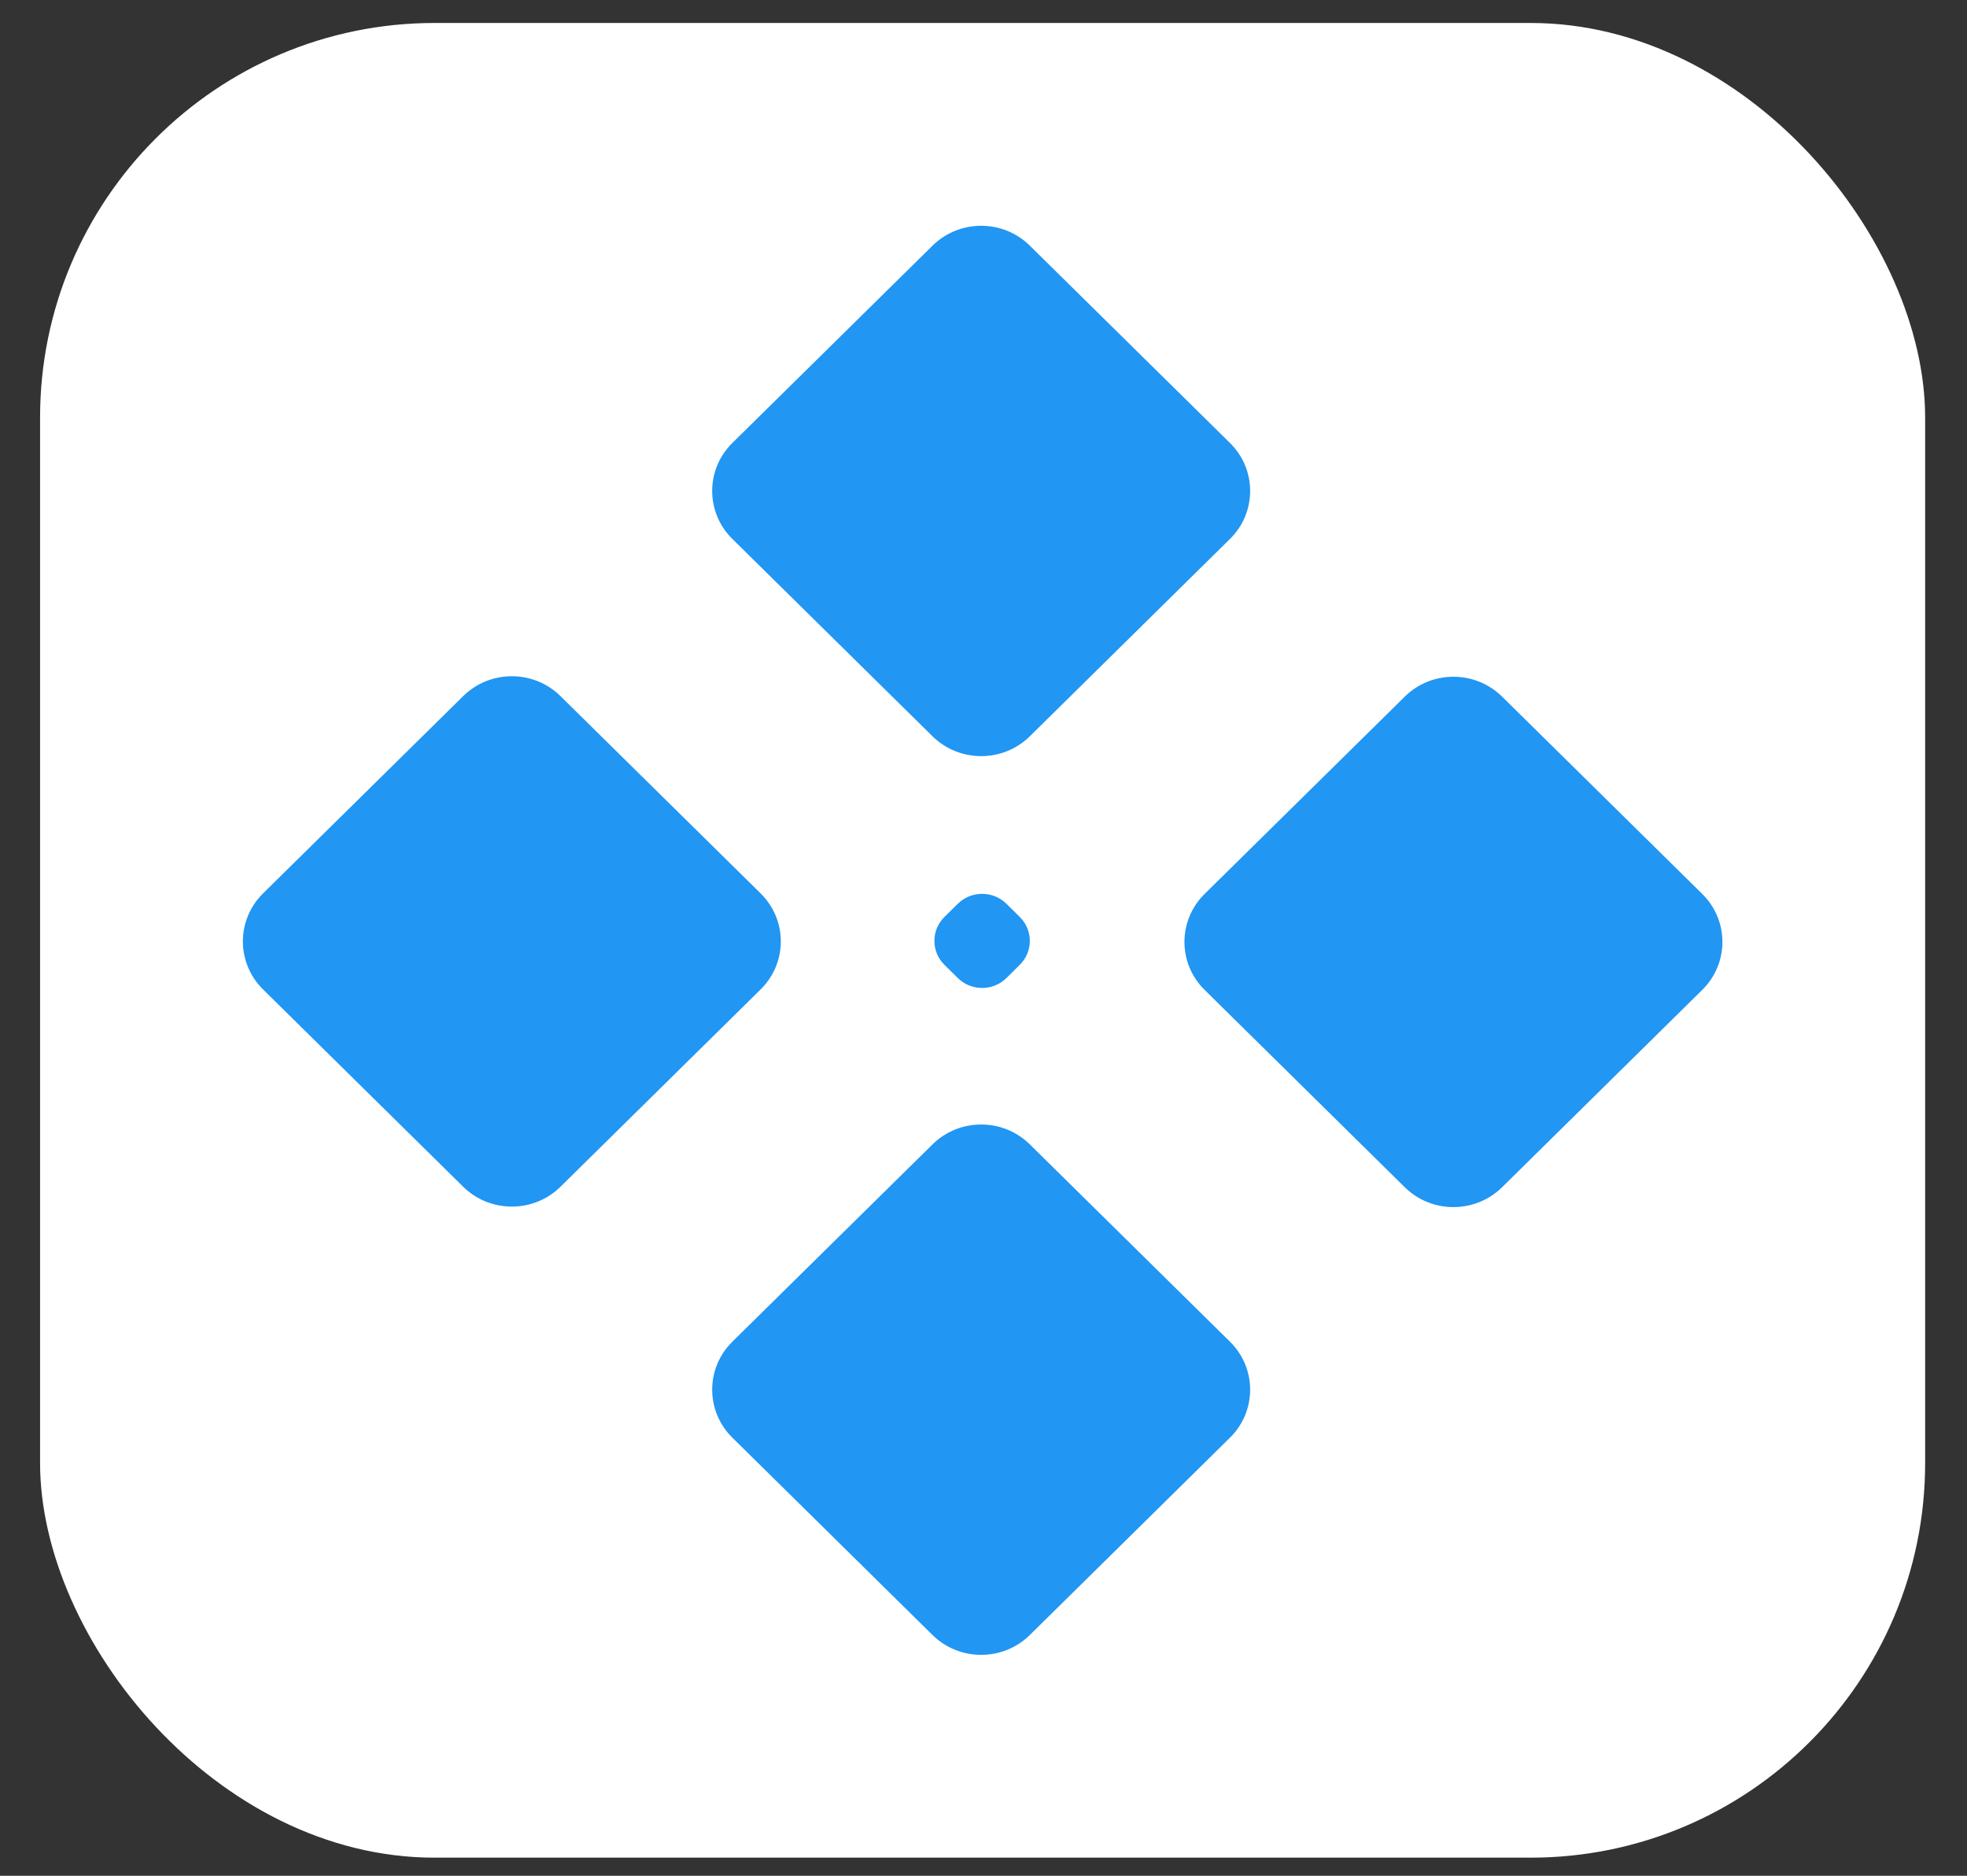 <svg width="43" height="41" viewBox="0 0 43 41" fill="none" xmlns="http://www.w3.org/2000/svg">
<rect x="0" y="0" width="43" height="41" fill="#333333" stroke="none"/>
<rect x="0.876" y="0.502" width="41.209" height="40.102" rx="8.625" fill="white"/>
<path fill-rule="evenodd" clip-rule="evenodd" d="M16.01 11.78C15.422 11.201 15.422 10.261 16.01 9.682L20.385 5.37C20.973 4.79 21.926 4.79 22.513 5.37L26.888 9.682C27.476 10.261 27.476 11.201 26.888 11.78L22.513 16.093C21.926 16.672 20.973 16.672 20.385 16.093L16.01 11.78ZM20.647 21.09C20.353 20.801 20.353 20.331 20.647 20.041L20.938 19.755C21.231 19.465 21.708 19.465 22.002 19.755L22.292 20.041C22.586 20.331 22.586 20.801 22.292 21.09L22.002 21.377C21.708 21.667 21.231 21.667 20.938 21.377L20.647 21.09ZM26.334 19.539C25.746 20.118 25.746 21.058 26.334 21.637L30.709 25.95C31.296 26.529 32.249 26.529 32.837 25.95L37.212 21.637C37.8 21.058 37.8 20.118 37.212 19.539L32.837 15.227C32.249 14.647 31.296 14.647 30.709 15.227L26.334 19.539ZM5.75 21.626C5.163 21.047 5.163 20.107 5.75 19.528L10.125 15.216C10.713 14.636 11.666 14.636 12.253 15.216L16.628 19.528C17.216 20.107 17.216 21.047 16.628 21.626L12.253 25.939C11.666 26.518 10.713 26.518 10.125 25.939L5.75 21.626ZM16.01 29.326C15.422 29.905 15.422 30.845 16.01 31.424L20.385 35.737C20.973 36.316 21.926 36.316 22.513 35.737L26.888 31.424C27.476 30.845 27.476 29.905 26.888 29.326L22.513 25.014C21.926 24.434 20.973 24.434 20.385 25.014L16.01 29.326Z" fill="#2196F3"/>
</svg>
